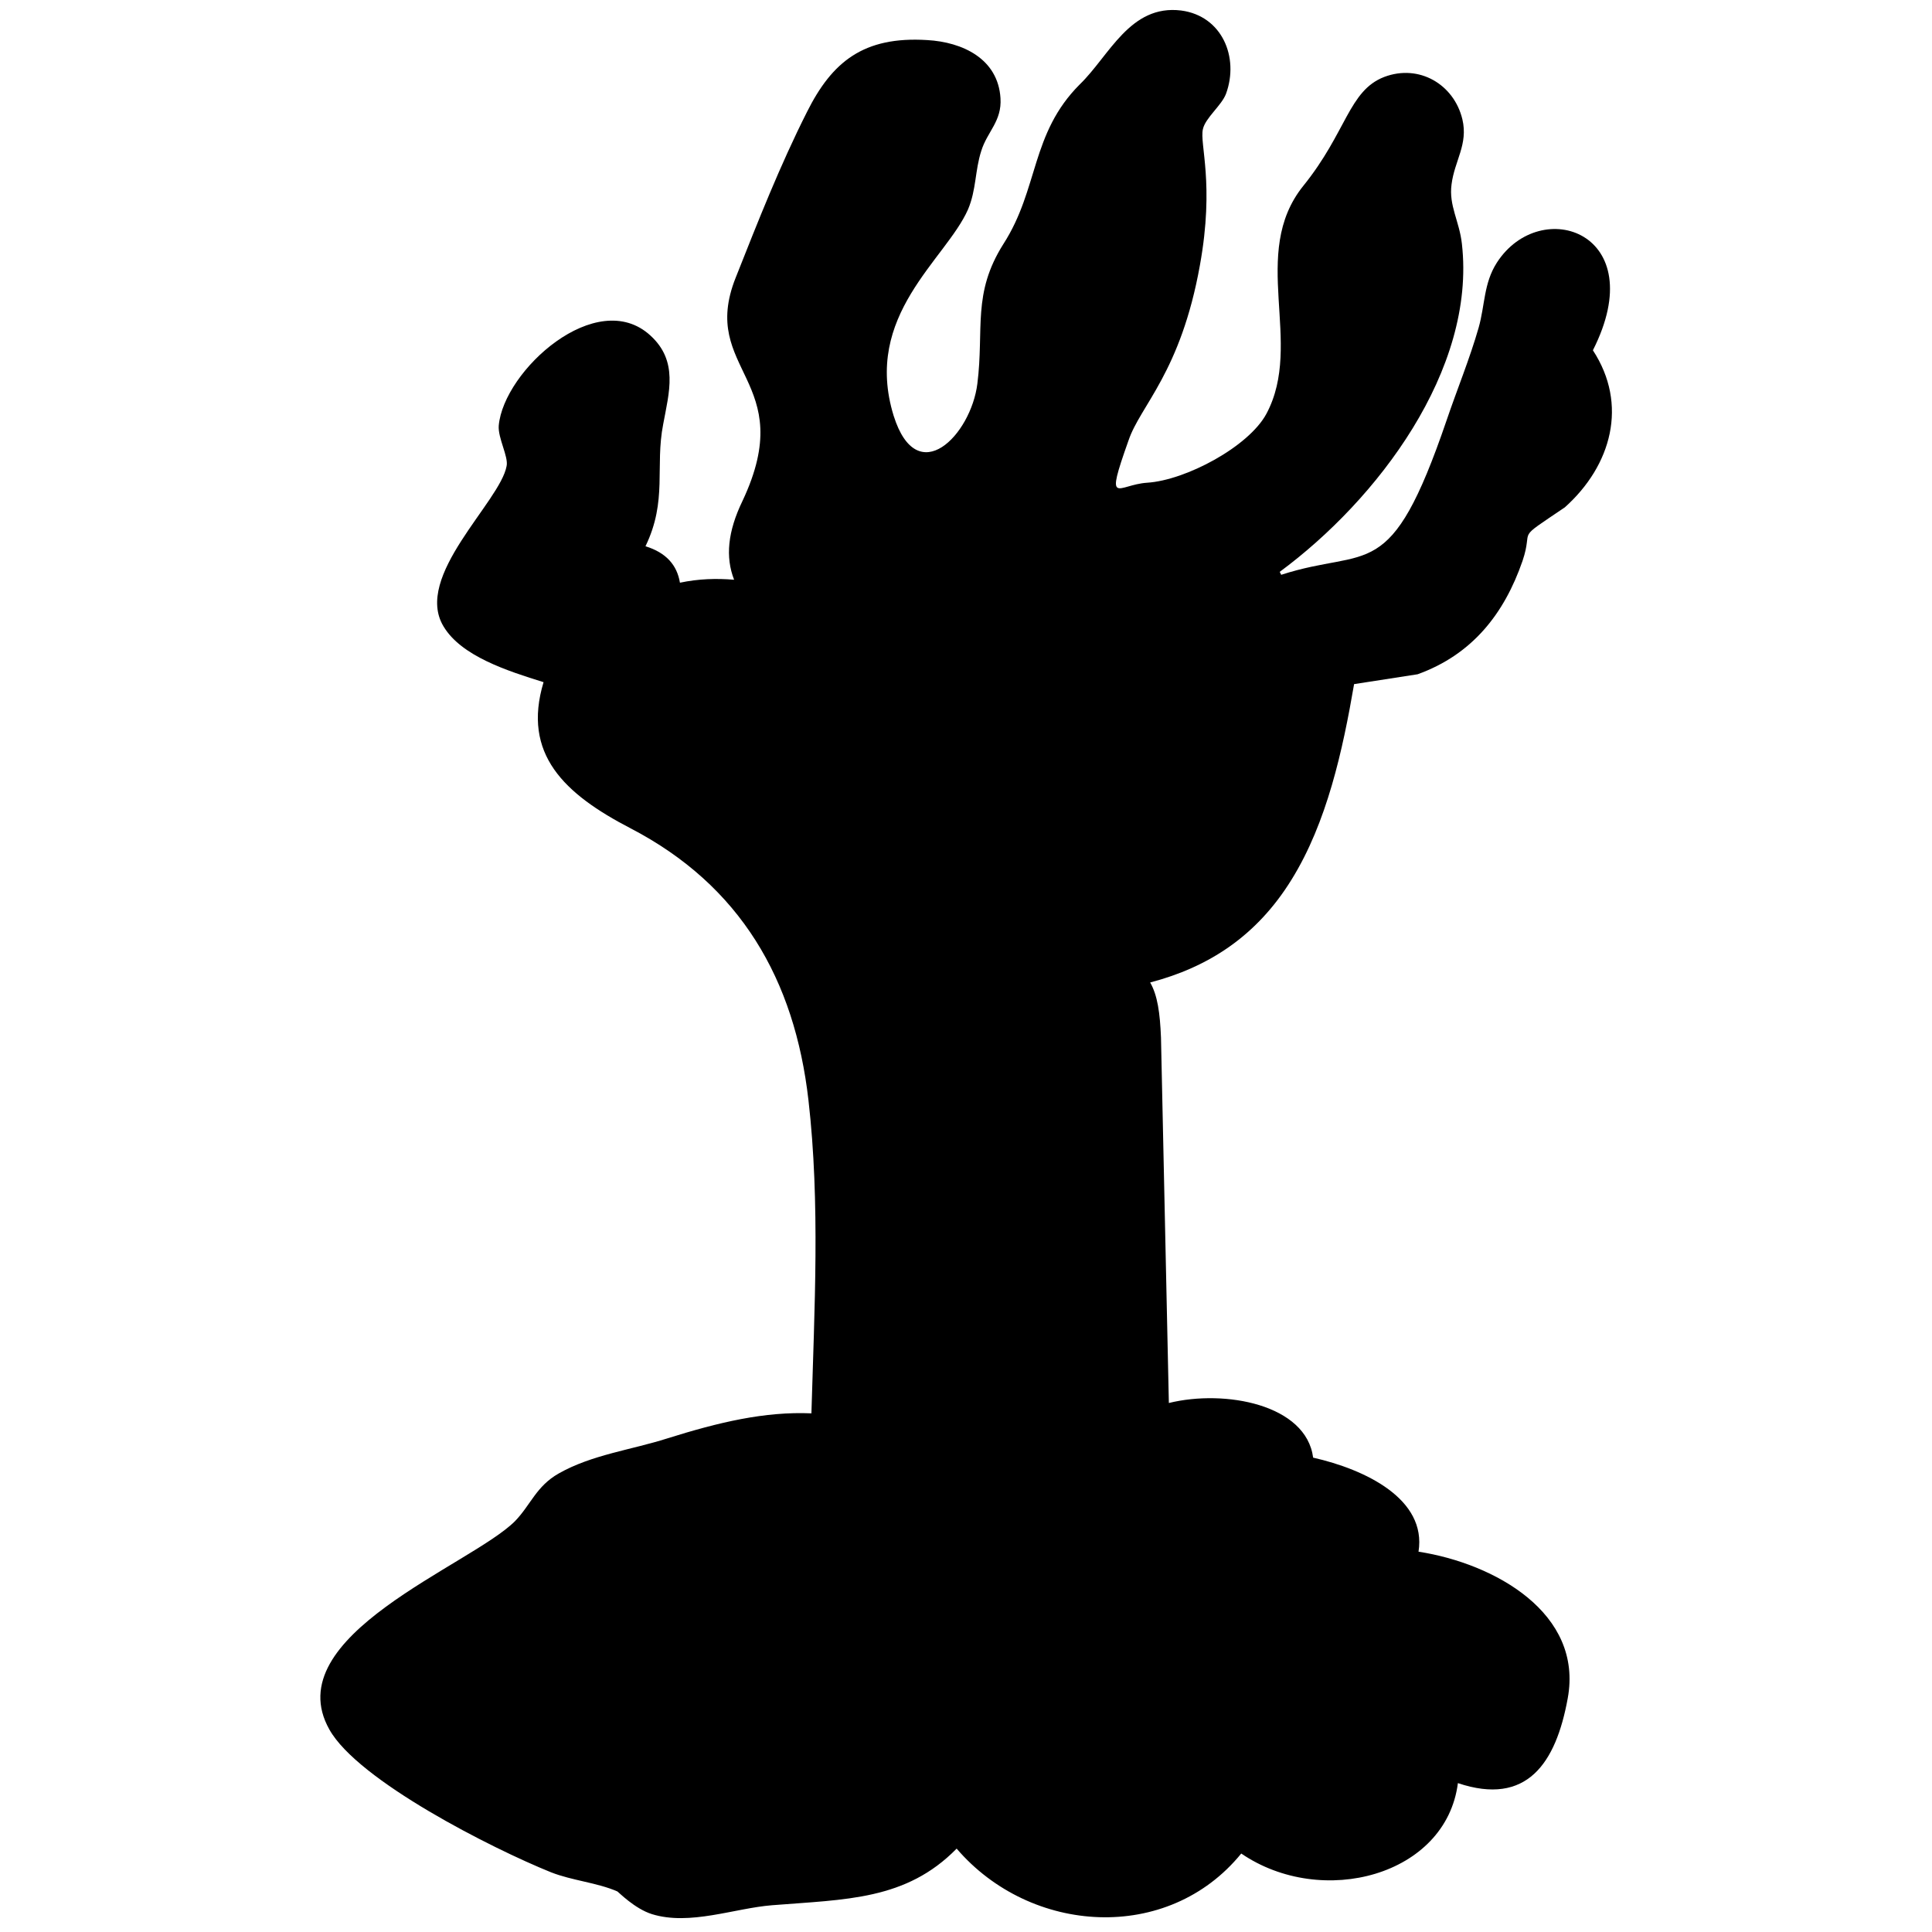 <?xml version="1.0" encoding="utf-8"?>
<!-- Generator: Adobe Illustrator 24.1.2, SVG Export Plug-In . SVG Version: 6.00 Build 0)  -->
<svg version="1.1" id="Layer_1" xmlns="http://www.w3.org/2000/svg" xmlns:xlink="http://www.w3.org/1999/xlink" x="0px" y="0px"
	 viewBox="0 0 810 810" style="enable-background:new 0 0 810 810;" xml:space="preserve">
<path d="M541.49,368.78c14.86-23.95,21.47-54.29,26.22-81.96l26.63-4.13c22.91-8.26,36.33-25.39,43.97-47.48
	c4.95-14.66-3.92-7.84,17.75-22.5c19.61-17.55,26.63-43.15,11.77-65.85c24.98-49.34-21.88-65.23-40.26-36.75
	c-5.57,8.67-4.95,17.75-7.64,27.25c-3.72,13.01-9.08,26.01-13.42,38.81c-23.74,69.57-32.41,52.85-69.36,64.82
	c-0.21-0.41-0.41-0.83-0.62-1.24c40.87-30.14,82.37-84.64,76.38-137.49c-1.03-9.5-5.57-16.1-4.34-24.98
	c1.24-9.91,7.02-16.72,4.54-27.25c-3.51-14.66-18.17-23.33-32.82-17.75c-14.86,5.78-15.69,23.12-33.86,45.62
	c-22.91,28.49,0.41,65.85-15.48,95.58c-7.43,13.83-33.86,27.87-49.96,28.9c-12.59,0.83-17.96,10.73-7.84-17.75
	c4.95-14.66,21.88-28.49,29.93-73.49c6.19-34.27-0.21-50.78,1.24-56.98c1.03-4.75,7.84-9.91,9.7-14.86
	c5.57-15.28-1.65-32.62-18.79-34.89c-21.47-2.68-30.14,18.99-42.53,30.97c-20.64,20.64-17.13,43.76-32,66.89
	c-13.21,20.85-8.05,35.71-10.94,58.63c-2.68,21.47-25.19,44.8-35.09,13.42c-13.01-42.11,21.88-65.44,31.17-86.5
	c3.51-8.26,2.89-16.31,5.57-24.57c2.48-8.05,8.67-12.39,8.05-22.09c-1.03-16.52-15.9-23.53-30.76-24.36
	c-26.63-1.65-39.84,9.08-50.37,30.14c-11.35,22.5-20.44,45.62-29.93,69.57c-15.48,39.02,26.84,42.73,2.89,93.52
	c-6.19,12.8-7.23,23.53-3.51,33.03c-7.43-0.62-14.86-0.41-22.71,1.24c-1.24-7.43-5.78-12.59-14.45-15.28
	c9.29-19.2,3.92-33.24,7.43-51.2c2.48-13.42,6.4-26.42-5.37-37.16c-22.5-20.64-61.52,14.66-63.58,37.78
	c-0.41,5.16,4.13,13.01,3.3,16.93c-2.68,15.07-39.22,46.24-26.42,67.3c7.43,12.39,26.63,18.58,41.91,23.33
	c-9.08,30.14,8.67,46.86,36.54,61.31c46.04,23.95,68.74,63.38,74.52,113.95c4.95,43.15,2.48,87.53,1.24,131.29
	c-19.61-0.83-38.81,3.72-60.49,10.53c-14.86,4.75-31.59,6.81-45.42,14.66c-9.5,5.37-11.77,13.21-18.37,20.02
	c-18.58,18.58-99.92,48.1-77.83,87.32c11.97,21.47,68.33,49.96,92.9,59.87c8.88,3.51,19.41,4.34,27.87,8.05
	c0.41,0.21,7.23,7.23,14.45,9.5c15.9,4.95,34.68-2.48,50.37-3.72c30.97-2.48,56.15-2.06,77.41-23.74
	c30.97,36.13,88.56,39.84,119.32,2.06c33.86,23.12,85.88,9.29,90.83-29.52c28.9,9.7,41.08-8.26,46.04-35.51
	c6.61-35.71-30.55-56.56-62.55-61.52c3.51-22.09-22.3-34.47-44.18-39.43c-2.89-22.3-36.95-28.69-60.49-22.91l-3.3-153.18
	c-0.41-10.32-1.45-17.75-4.54-23.12C506.6,405.52,526.83,392.52,541.49,368.78L541.49,368.78z"/>
</svg>
